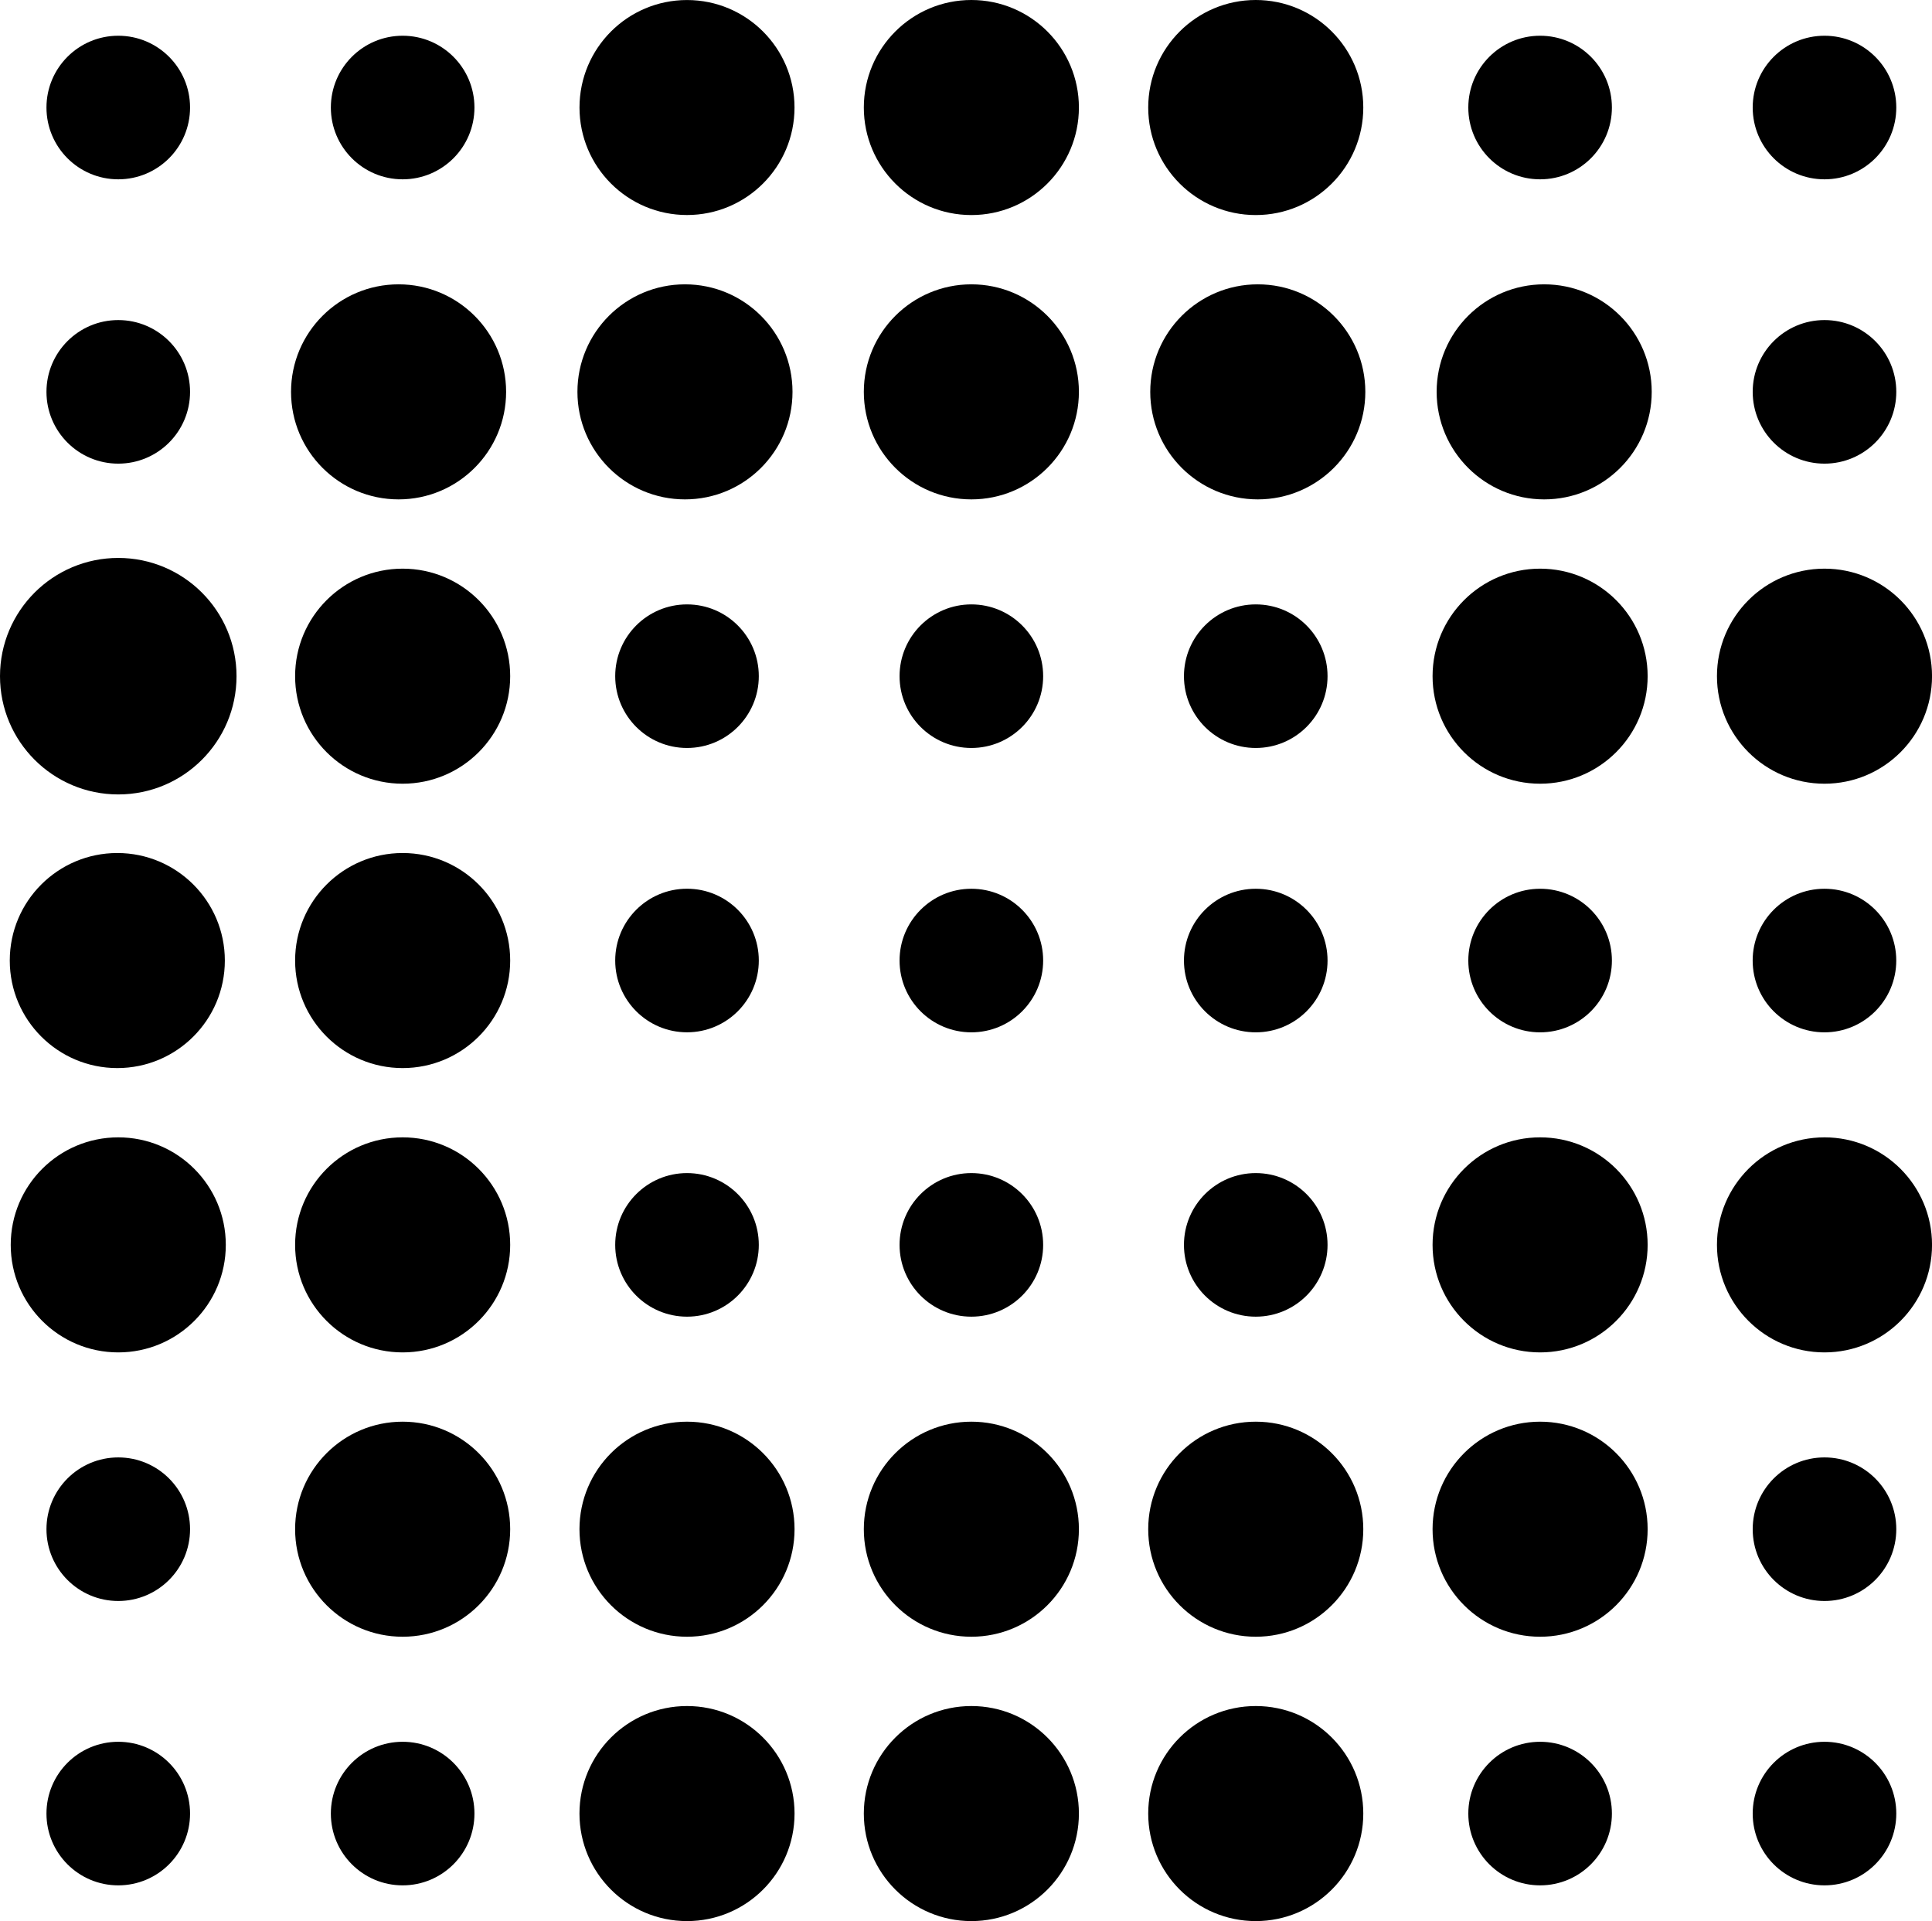 <svg data-name="Layer 1" xmlns="http://www.w3.org/2000/svg" viewBox="0 0 607.07 603.69"><circle cx="37.16" cy="33.79" r="22.56"></circle><circle cx="126.52" cy="33.79" r="22.56"></circle><circle cx="215.87" cy="33.79" r="33.78"></circle><circle cx="305.22" cy="33.79" r="33.79"></circle><circle cx="394.58" cy="33.79" r="33.79"></circle><circle cx="483.93" cy="33.79" r="22.56"></circle><circle cx="573.29" cy="33.79" r="22.56"></circle><circle cx="37.16" cy="123.14" r="22.56"></circle><circle cx="125.24" cy="123.14" r="33.79"></circle><circle cx="215.23" cy="123.14" r="33.79"></circle><circle cx="305.22" cy="123.14" r="33.79"></circle><circle cx="395.22" cy="123.14" r="33.79"></circle><circle cx="485.21" cy="123.14" r="33.79"></circle><circle cx="573.29" cy="123.14" r="22.56"></circle><circle cx="37.16" cy="212.49" r="37.16"></circle><circle cx="126.52" cy="212.49" r="33.79"></circle><circle cx="215.87" cy="212.49" r="22.56"></circle><circle cx="305.22" cy="212.49" r="22.56"></circle><circle cx="394.58" cy="212.49" r="22.56"></circle><circle cx="483.93" cy="212.49" r="33.79"></circle><circle cx="573.29" cy="212.49" r="33.79"></circle><circle cx="36.86" cy="301.85" r="33.79"></circle><circle cx="126.52" cy="301.85" r="33.79"></circle><path d="M215.87 279.28c-12.46 0-22.56 10.1-22.56 22.56s10.1 22.56 22.56 22.56 22.56-10.1 22.56-22.56-10.1-22.56-22.56-22.56ZM305.22 324.41c12.46 0 22.56-10.1 22.56-22.56s-10.1-22.56-22.56-22.56-22.56 10.1-22.56 22.56 10.1 22.56 22.56 22.56ZM394.58 324.41c12.46 0 22.56-10.1 22.56-22.56s-10.1-22.56-22.56-22.56-22.56 10.1-22.56 22.56 10.1 22.56 22.56 22.56ZM506.49 301.85c0-12.46-10.1-22.56-22.56-22.56s-22.56 10.1-22.56 22.56 10.1 22.56 22.56 22.56 22.56-10.1 22.56-22.56ZM550.72 301.85c0 12.46 10.1 22.56 22.56 22.56s22.56-10.1 22.56-22.56-10.1-22.56-22.56-22.56-22.56 10.1-22.56 22.56Z"></path><circle cx="37.16" cy="391.2" r="33.79"></circle><circle cx="126.52" cy="391.2" r="33.79"></circle><circle cx="215.87" cy="391.2" r="22.56"></circle><circle cx="305.22" cy="391.2" r="22.56"></circle><circle cx="394.58" cy="391.2" r="22.56"></circle><circle cx="483.93" cy="391.2" r="33.79"></circle><circle cx="573.29" cy="391.2" r="33.79"></circle><circle cx="37.16" cy="480.55" r="22.56"></circle><circle cx="126.52" cy="480.55" r="33.79"></circle><circle cx="215.87" cy="480.55" r="33.79"></circle><circle cx="305.22" cy="480.55" r="33.79"></circle><circle cx="394.58" cy="480.55" r="33.79"></circle><circle cx="483.93" cy="480.55" r="33.79"></circle><circle cx="573.29" cy="480.55" r="22.56"></circle><circle cx="37.16" cy="569.91" r="22.56"></circle><circle cx="126.52" cy="569.91" r="22.56"></circle><circle cx="215.87" cy="569.91" r="33.79"></circle><circle cx="305.22" cy="569.91" r="33.79"></circle><circle cx="394.58" cy="569.91" r="33.79"></circle><circle cx="483.93" cy="569.91" r="22.56"></circle><circle cx="573.29" cy="569.91" r="22.56"></circle></svg>